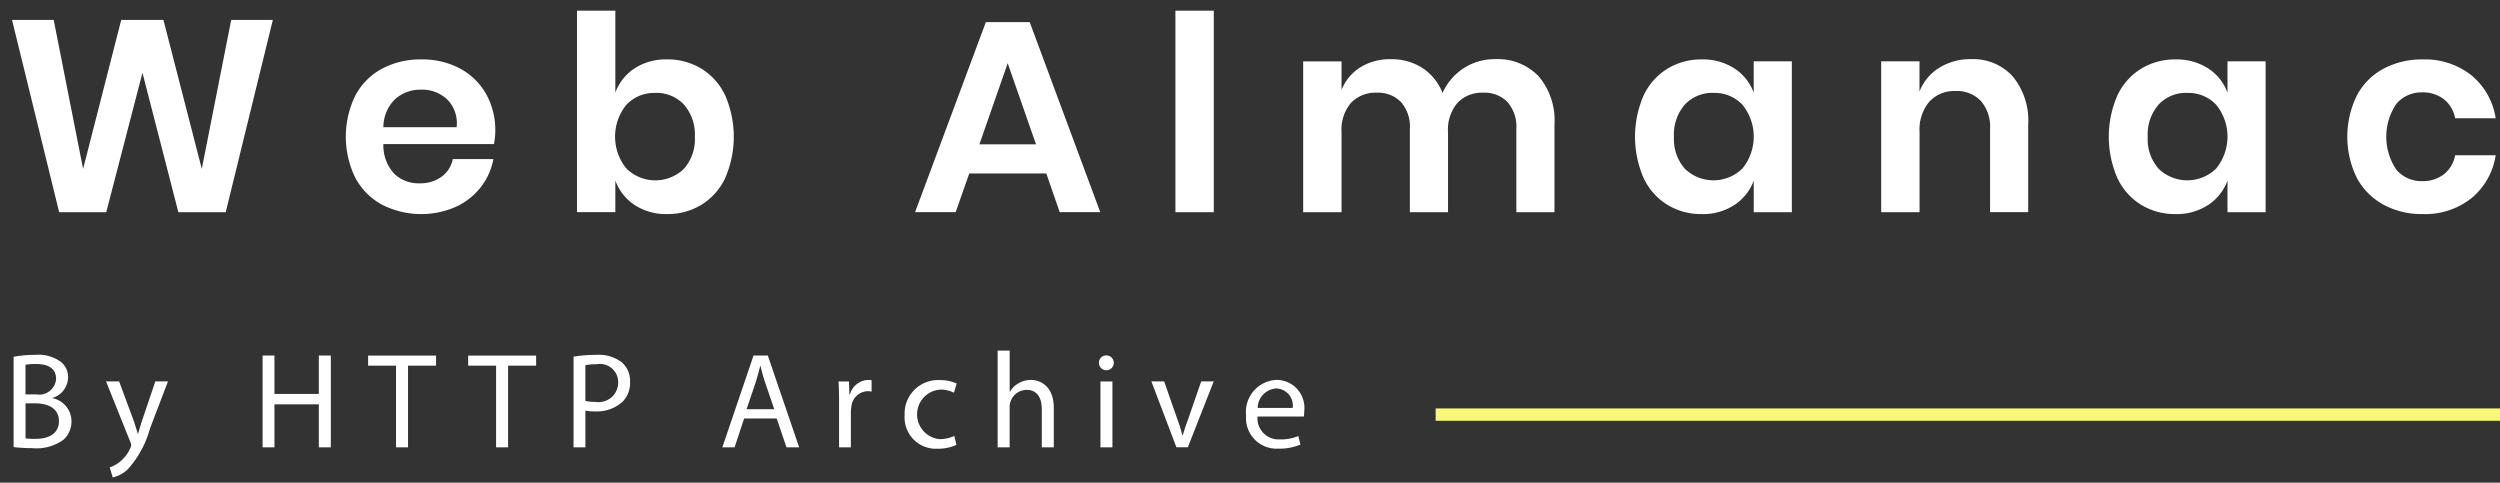 <svg xmlns="http://www.w3.org/2000/svg" width="202" height="39" viewBox="0 0 202 39"><rect x="0" y="0" width="202" height="39" fill="#333333" stroke="none"/><path fill="#fff" d="M18.681 1.612l-2.376 12.034-3.1-12.034h-3.41l-3.08 12.034L4.339 1.612H.973l3.806 15.532h3.806L11.511 5.88l2.9 11.264h3.828l3.806-15.532h-3.366zm21.339 8.976a5.966 5.966 0 00-.737-2.981 5.276 5.276 0 00-2.09-2.057 6.427 6.427 0 00-3.157-.748 6.572 6.572 0 00-3.168.748 5.254 5.254 0 00-2.156 2.167 7.575 7.575 0 000 6.655 5.337 5.337 0 002.156 2.167 6.972 6.972 0 005.929.187 5.394 5.394 0 002.035-1.584 5.235 5.235 0 001.034-2.288h-3.278a2.335 2.335 0 01-.913 1.43 2.935 2.935 0 01-1.793.528 2.83 2.83 0 01-2.024-.77 3.361 3.361 0 01-.88-2.4h8.932a5.813 5.813 0 00.11-1.056zm-3.124-.308h-5.918a3.155 3.155 0 01.946-2.266 3.049 3.049 0 012.112-.77 2.977 2.977 0 012.079.77 2.734 2.734 0 01.781 2.266zM53.9 4.8a4.63 4.63 0 00-2.629.726 3.974 3.974 0 00-1.551 1.958V.862h-3.1v16.28h3.1V14.59a4.028 4.028 0 001.551 1.969 4.574 4.574 0 002.629.737 5.231 5.231 0 002.772-.748 5.052 5.052 0 001.925-2.167 8.362 8.362 0 000-6.666 5.057 5.057 0 00-1.925-2.167A5.24 5.24 0 0053.9 4.8zm-.968 2.706a3.037 3.037 0 012.332.946 3.661 3.661 0 01.88 2.6 3.62 3.62 0 01-.88 2.585 3.334 3.334 0 01-4.653-.022 4.085 4.085 0 010-5.148 3.069 3.069 0 012.321-.957zm32.692 9.636H88.9L83.2 1.786h-3.542l-5.72 15.356h3.278l1.1-3.124h6.226zm-6.49-5.478l2.288-6.556 2.288 6.556h-4.576zm15.84-10.8v16.28h3.1V.864h-3.1zM120.8 4.78a4.565 4.565 0 00-2.541.737 4.612 4.612 0 00-1.7 1.991 4.3 4.3 0 00-1.639-2.024 4.618 4.618 0 00-2.563-.7 4.519 4.519 0 00-2.431.649 3.784 3.784 0 00-1.529 1.837V4.96h-3.1v12.188h3.1V10.68a3.335 3.335 0 01.77-2.376 2.716 2.716 0 012.068-.814 2.573 2.573 0 011.969.759 3.04 3.04 0 01.715 2.167v6.732H117V10.68a3.335 3.335 0 01.77-2.376 2.716 2.716 0 012.068-.814 2.573 2.573 0 011.969.759 3.04 3.04 0 01.715 2.167v6.732h3.08V10.06a5.5 5.5 0 00-1.287-3.905 4.575 4.575 0 00-3.509-1.375zm16.7.022a5.245 5.245 0 00-2.772.748 5.057 5.057 0 00-1.925 2.167 8.362 8.362 0 000 6.666 5.052 5.052 0 001.925 2.167 5.236 5.236 0 002.772.748 4.625 4.625 0 002.64-.737 4 4 0 001.562-1.969v2.552h3.08V4.956H141.7v2.53a3.952 3.952 0 00-1.562-1.958 4.682 4.682 0 00-2.64-.726zm.968 2.706a3.068 3.068 0 012.321.957 4.085 4.085 0 010 5.148 3.334 3.334 0 01-4.653.022 3.624 3.624 0 01-.88-2.585 3.666 3.666 0 01.88-2.6 3.037 3.037 0 012.332-.946zm20.79-2.728a4.742 4.742 0 00-2.563.693 3.89 3.89 0 00-1.6 1.925V4.956H152v12.188h3.1v-6.468a3.505 3.505 0 01.792-2.464 2.736 2.736 0 012.112-.858 2.659 2.659 0 012.046.8 3.182 3.182 0 01.748 2.255v6.732h3.08V10.06a5.6 5.6 0 00-1.254-3.894 4.316 4.316 0 00-3.366-1.386zm16.522.022a5.24 5.24 0 00-2.772.748 5.051 5.051 0 00-1.925 2.167 8.362 8.362 0 000 6.666 5.045 5.045 0 001.925 2.167 5.231 5.231 0 002.772.748 4.63 4.63 0 002.64-.737 4.01 4.01 0 001.562-1.969v2.552h3.08V4.956h-3.08v2.53a3.957 3.957 0 00-1.562-1.958 4.687 4.687 0 00-2.64-.726zm.968 2.706a3.071 3.071 0 012.321.957 4.085 4.085 0 010 5.148 3.334 3.334 0 01-4.653.022 3.62 3.62 0 01-.88-2.585 3.661 3.661 0 01.88-2.6 3.035 3.035 0 012.332-.946zm19.008-2.706a6.572 6.572 0 00-3.168.748 5.248 5.248 0 00-2.156 2.167 7.575 7.575 0 000 6.655 5.331 5.331 0 002.156 2.167 6.488 6.488 0 003.168.759 6.031 6.031 0 003.927-1.276 5.575 5.575 0 001.969-3.476h-3.278a2.53 2.53 0 01-.9 1.529 2.773 2.773 0 01-1.782.561 2.656 2.656 0 01-2.057-.913 4.743 4.743 0 010-5.346 2.66 2.66 0 012.057-.913 2.773 2.773 0 011.782.561 2.533 2.533 0 01.9 1.529h3.278a5.58 5.58 0 00-1.969-3.476 6.036 6.036 0 00-3.927-1.276zM1.1 36.122a11.188 11.188 0 001.485.088 3.724 3.724 0 002.563-.693 2 2 0 00.627-1.485 1.911 1.911 0 00-1.529-1.859v-.022A1.761 1.761 0 005.5 30.523a1.556 1.556 0 00-.616-1.31 3.064 3.064 0 00-2.035-.539 9.273 9.273 0 00-1.749.154v7.294zm.957-6.645a4.105 4.105 0 01.847-.066c.968 0 1.628.341 1.628 1.211a1.368 1.368 0 01-1.606 1.243H2.06v-2.388zm0 3.114h.792c1.045 0 1.914.418 1.914 1.43 0 1.078-.913 1.441-1.9 1.441a5.114 5.114 0 01-.8-.044v-2.827zm6.512-1.771l1.969 4.906a.844.844 0 01.066.253.7.7 0 01-.077.231 2.94 2.94 0 01-.814 1.079 2.56 2.56 0 01-.847.473l.242.814a2.623 2.623 0 001.188-.627 8.111 8.111 0 001.826-3.334l1.452-3.8h-1.023l-1.056 3.124c-.132.385-.242.792-.341 1.111h-.022c-.088-.319-.22-.737-.341-1.089l-1.166-3.146H8.569zm12.649-2.091v7.415h.958v-3.476h3.586v3.476h.968v-7.415h-.968v3.1h-3.586v-3.1h-.958zM32 36.144h.968v-6.6h2.266v-.814h-5.49v.814H32v6.6zm8.084 0h.969v-6.6h2.266v-.814h-5.49v.814h2.255v6.6zm6.259 0h.957v-2.97a3.294 3.294 0 00.77.066 3.073 3.073 0 002.267-.814 2.182 2.182 0 00.572-1.584 2 2 0 00-.649-1.552 3.047 3.047 0 00-2.08-.616 11.092 11.092 0 00-1.837.143v7.327zm.957-6.634a4.016 4.016 0 01.9-.077 1.472 1.472 0 011.75 1.453 1.585 1.585 0 01-1.86 1.584 3.209 3.209 0 01-.792-.077V29.51zm15.456 4.3l.792 2.332h1.023l-2.531-7.415h-1.155l-2.519 7.415h.99l.77-2.332h2.63zm-2.432-.748l.726-2.145c.143-.451.264-.9.374-1.343h.022c.11.43.22.87.385 1.354l.727 2.134h-2.234zm7.469 3.08h.957v-2.838a2.725 2.725 0 01.044-.451 1.358 1.358 0 011.3-1.243 1.463 1.463 0 01.331.033v-.913a1.05 1.05 0 00-.276-.033 1.6 1.6 0 00-1.474 1.166h-.044L68.6 30.82h-.847c.033.5.044 1.034.044 1.661v3.663zm9.318-.924a2.75 2.75 0 01-1.188.264 2.007 2.007 0 01.033-4 2.245 2.245 0 011.122.253l.22-.748a3.236 3.236 0 00-1.342-.275 2.705 2.705 0 00-2.861 2.827 2.529 2.529 0 002.651 2.717 3.567 3.567 0 001.53-.308zm3.5.924h.968V32.93a1.172 1.172 0 01.066-.462 1.391 1.391 0 011.3-.968c.914 0 1.233.726 1.233 1.584v3.058h.968v-3.168c0-1.837-1.144-2.277-1.859-2.277a1.993 1.993 0 00-.991.275 1.8 1.8 0 00-.693.682h-.022v-3.323h-.971v7.811zm9.273 0V30.82h-.968v5.324h.968zm-.484-7.426a.59.59 0 00-.605.605.6.6 0 10.605-.603zm3.63 2.1l2.024 5.324h.924l2.091-5.324h-1.013l-1.034 2.992c-.176.484-.33.924-.451 1.364h-.033a13.691 13.691 0 00-.429-1.364l-1.045-2.992H93.03zm12.321 2.838a3.651 3.651 0 00.033-.451 2.256 2.256 0 00-2.2-2.508 2.585 2.585 0 00-2.5 2.871 2.472 2.472 0 002.618 2.684 4.312 4.312 0 001.771-.33l-.165-.693a3.5 3.5 0 01-1.474.275 1.706 1.706 0 01-1.826-1.848h3.741zm-3.73-.693a1.6 1.6 0 011.485-1.573 1.378 1.378 0 011.342 1.573h-2.828z"/><path fill="#f7f779" fill-rule="evenodd" d="M116 34v-1h86v1h-86z"/></svg>